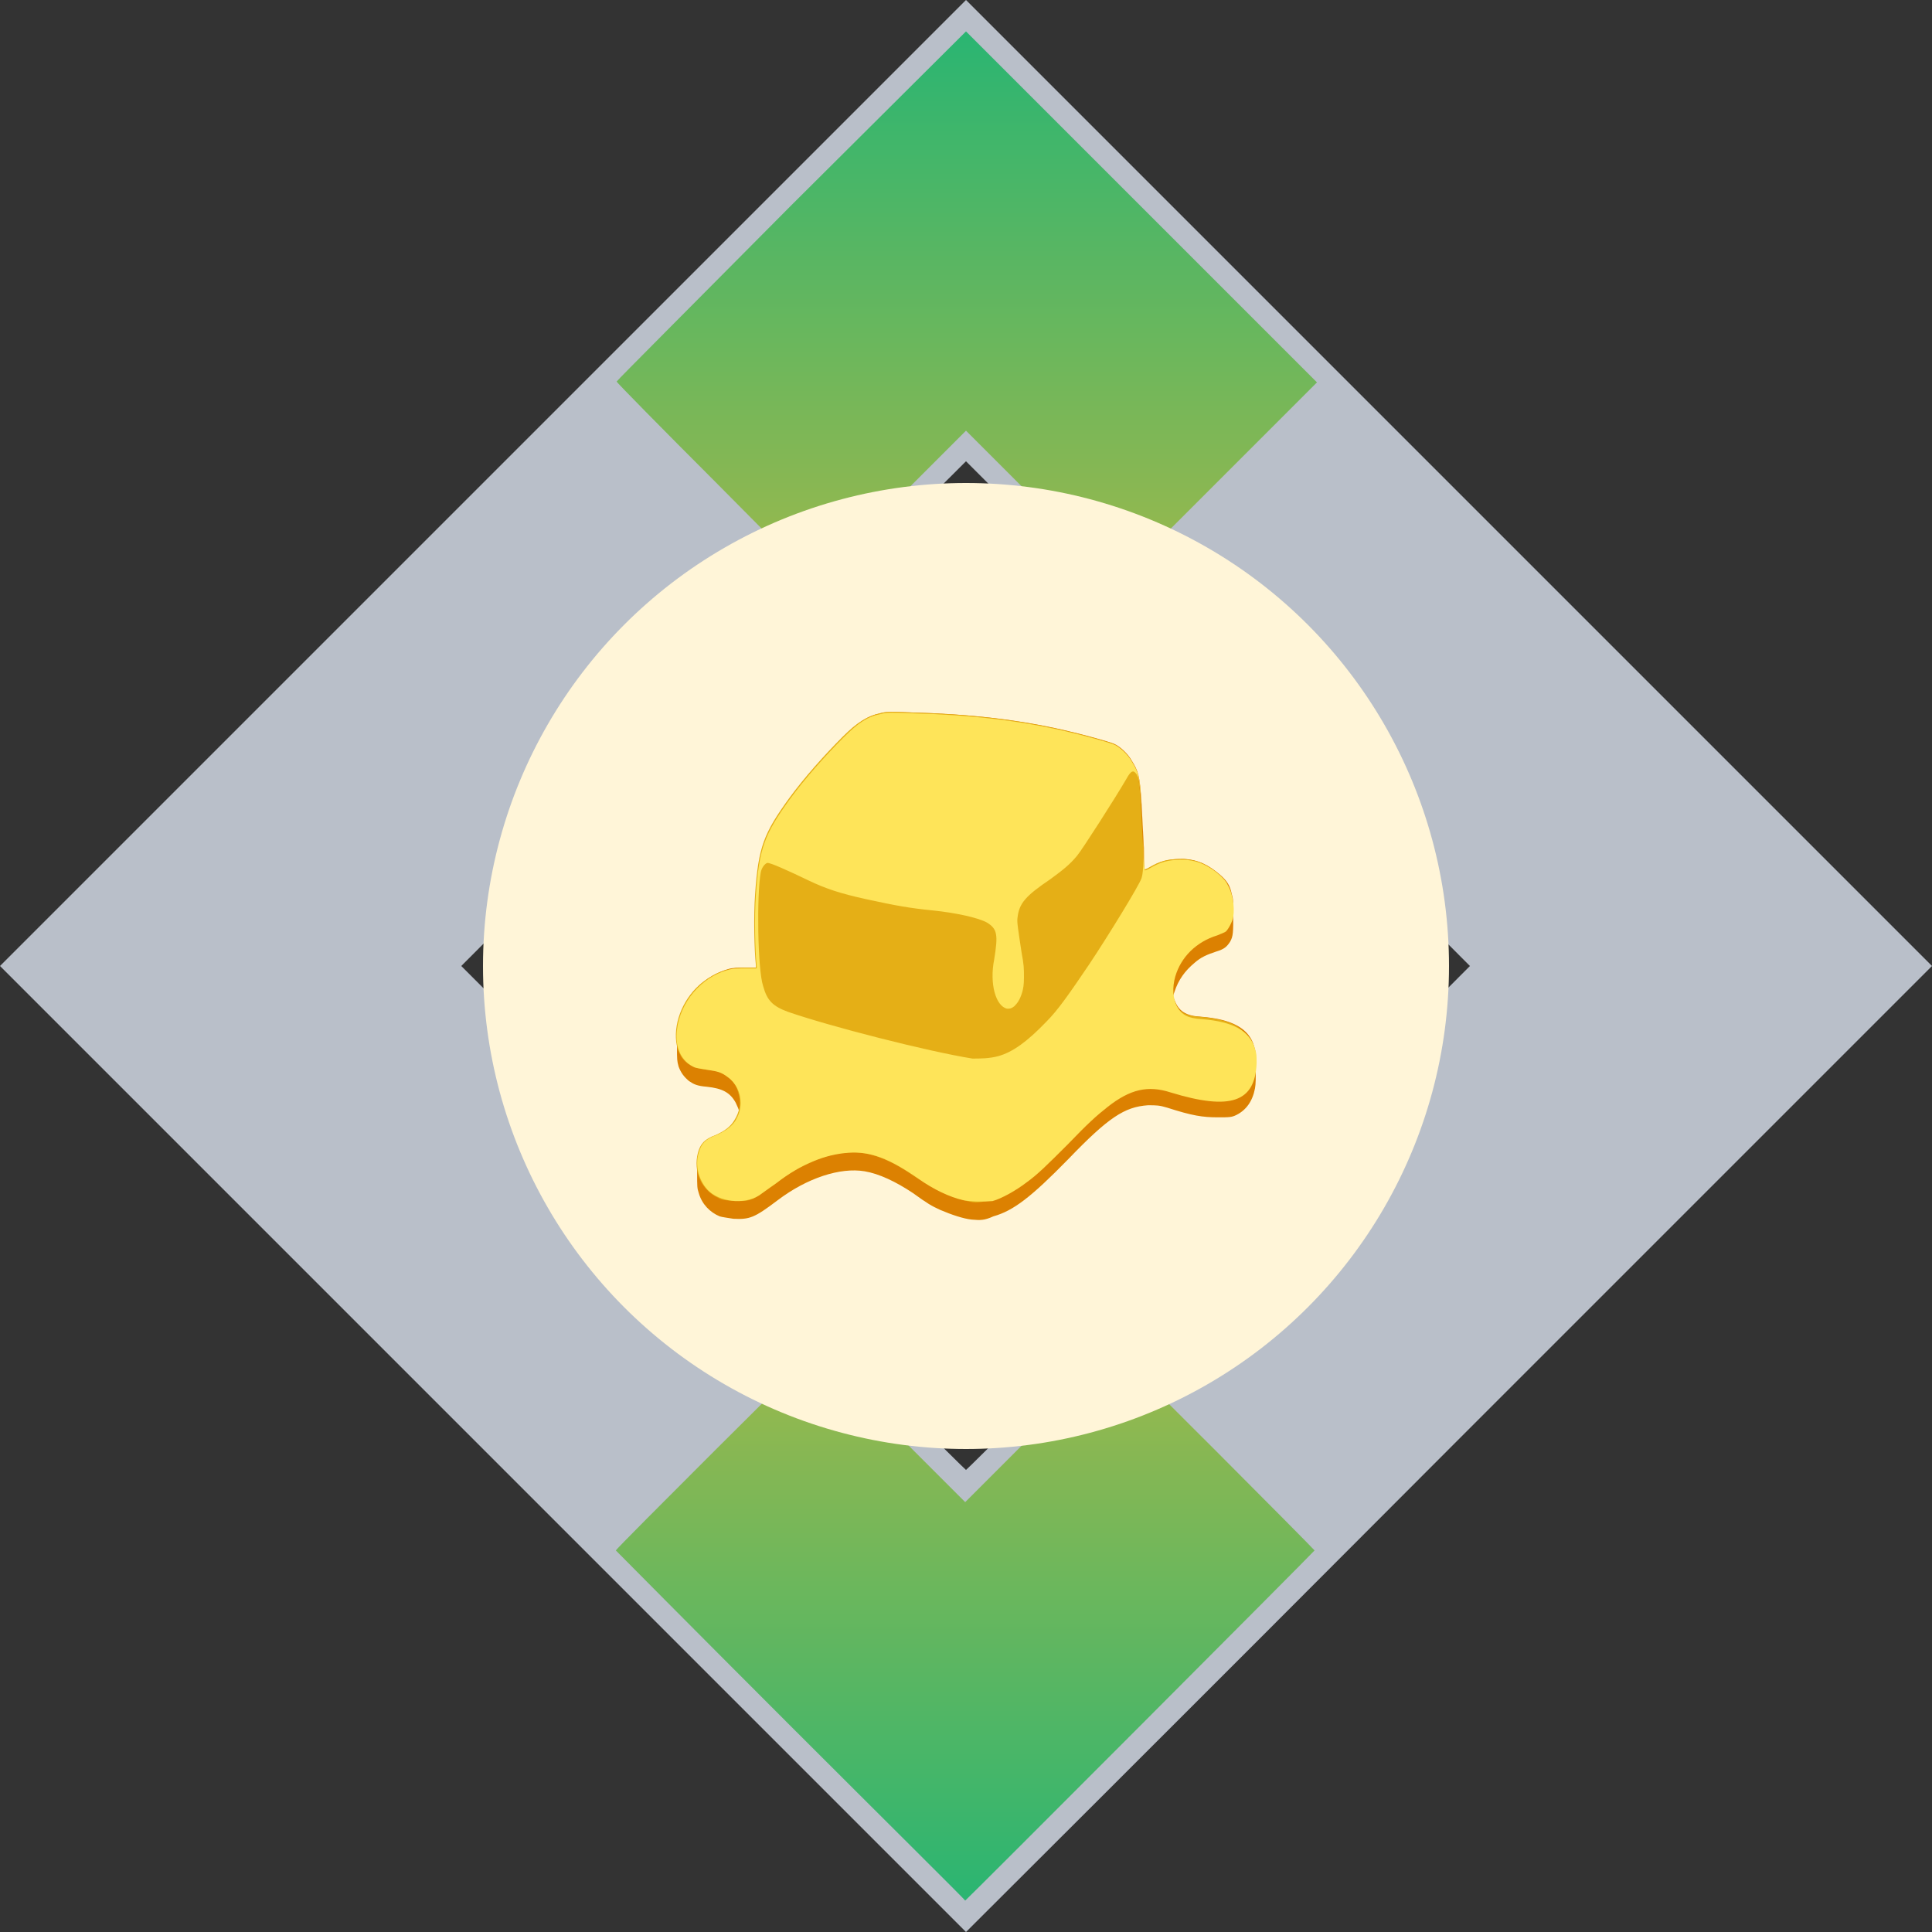 <?xml version="1.0" encoding="utf-8"?>
<!-- Generator: Adobe Illustrator 23.0.5, SVG Export Plug-In . SVG Version: 6.00 Build 0)  -->
<svg version="1.1" id="Layer_1" xmlns:v="https://vecta.io/nano"
	 xmlns="http://www.w3.org/2000/svg" xmlns:xlink="http://www.w3.org/1999/xlink" x="0px" y="0px" viewBox="0 0 240 240"
	 style="enable-background:new 0 0 240 240;" xml:space="preserve">
<rect x="0" y="0" width="240" height="240" fill="#333333" stroke="none"/>
<style type="text/css">
	.st0{fill:#B9BFC9;}
	.st1{fill:url(#SVGID_1_);}
	.st2{fill:url(#SVGID_2_);}
	.st3{fill:#FFF5D8;}
	.st4{fill:#DC8101;}
	.st5{fill:#E5AF16;}
	.st6{fill:#FEE459;}
</style>
<g>
	<path class="st0" d="M120,0L0,120l60,60c33,33,60,60,60,60s27.1-27,60-60l60-60L120,0z M151.4,151.3
		c-17.2,17.2-31.3,31.3-31.4,31.3s-14.2-14.1-31.4-31.3L57.3,120l31.3-31.4L120,57.3l31.3,31.3l31.3,31.4L151.4,151.3z"/>
	<g>
		
			<linearGradient id="SVGID_1_" gradientUnits="userSpaceOnUse" x1="119.9" y1="-147" x2="119.9" y2="-78.826" gradientTransform="matrix(1 0 0 1 0 315)">
			<stop  offset="0" style="stop-color:#9CB84C"/>
			<stop  offset="1" style="stop-color:#2AB572"/>
		</linearGradient>
		<path class="st1" d="M98.2,214.4c-11.9-11.9-21.7-21.8-21.7-21.8c0-0.2,24.5-24.6,24.6-24.6s4.3,4.2,9.5,9.3l9.3,9.3l9.3-9.3
			c5.1-5.1,9.4-9.3,9.5-9.3c0.2,0,24.6,24.5,24.6,24.6s-43.3,43.5-43.4,43.5C120,236.1,110.2,226.4,98.2,214.4z"/>
		
			<linearGradient id="SVGID_2_" gradientUnits="userSpaceOnUse" x1="120.1" y1="-242.7" x2="120.1" y2="-311.1" gradientTransform="matrix(1 0 0 1 0 315)">
			<stop  offset="0" style="stop-color:#9CB84C"/>
			<stop  offset="1" style="stop-color:#2AB572"/>
		</linearGradient>
		<path class="st2" d="M88.9,59.9c-6.8-6.8-12.3-12.4-12.3-12.5s9.8-9.9,21.7-21.9L120,3.9l21.8,21.8l21.8,21.8l-12.4,12.4
			l-12.4,12.4l-9.4-9.4l-9.4-9.4l-9.4,9.4l-9.4,9.4L88.9,59.9L88.9,59.9z"/>
	</g>
	<path class="st0" d="M103.2,136.8L86.5,120l16.8-16.8L120,86.5l16.7,16.8l16.8,16.8l-16.7,16.7c-9.2,9.2-16.7,16.7-16.8,16.7
		S112.4,146,103.2,136.8z"/>
</g>
<circle class="st3" cx="120" cy="120" r="60"/>
<g id="layer101">
	<path class="st4" d="M120.7,151.5c-1-0.1-2.5-0.6-3.9-1.2c-1.1-0.5-1.6-0.8-3.4-2.1c-2.1-1.4-4.2-2.4-6-2.7
		c-3-0.5-7.1,0.8-10.8,3.6c-2.9,2.2-3.5,2.4-5.5,2.3c-0.6-0.1-1.4-0.2-1.7-0.3c-1.2-0.5-2.2-1.5-2.6-2.9c-0.2-0.6-0.2-0.8-0.2-2.5
		c0-1.5,0-1.9,0.2-2.5c0.3-1.1,0.9-1.7,2.2-2.2c1.2-0.5,1.9-1.1,2.4-2c0.2-0.4,0.4-0.8,0.4-1c0-0.1-0.2-0.6-0.4-1
		c-0.7-1.3-1.7-1.8-3.6-2c-1.2-0.1-1.6-0.3-2.2-0.7c-0.6-0.5-1-1-1.3-1.8c-0.2-0.7-0.2-0.9-0.2-2.4c0-2.1,0.1-2.9,0.4-4
		c0.9-2.8,3.2-4.9,5.9-5.7c0.6-0.2,1.3-0.2,2.2-0.2l1.4,0l0-0.3c-0.2-1.8-0.3-6.1-0.1-8.8c0.4-5.9,1.1-7.6,4.2-11.9
		c1.9-2.6,4.4-5.4,6.7-7.7c1.8-1.8,3-2.6,4.6-2.9c0.7-0.2,1.3-0.2,3.7-0.1c7.5,0.2,13.4,0.9,19.1,2.2c2.2,0.5,5.5,1.4,6.2,1.7
		c0.7,0.3,1.7,1.2,2.2,2.1c0.8,1.3,1,1.8,1.2,5.2c0.1,1.6,0.2,4.1,0.3,5.6c0,2.8,0.1,2.8,0.2,2.7c0.1,0,0.5-0.2,1-0.5
		c1.3-0.7,2.3-0.8,3.8-0.8c1.7,0.1,3,0.7,4.5,2c0.8,0.7,1.2,1.3,1.4,2.3c0.2,0.7,0.2,0.8,0.2,2.6c0,2.2,0,2.7-0.4,3.4
		c-0.4,0.6-0.7,0.9-1.7,1.2c-1.2,0.4-1.9,0.7-2.7,1.4c-1.2,1-2,2.1-2.5,3.6l-0.2,0.6l0.2,0.4c0.5,1.4,1.4,2,3.3,2.1
		c3.9,0.3,6,1.5,6.6,3.7c0.2,0.6,0.2,0.9,0.2,2.6c0,1.3,0,2.1-0.1,2.6c-0.3,1.6-1.1,2.7-2.3,3.3c-0.6,0.3-0.9,0.3-2.3,0.3
		c-1.9,0-3.2-0.2-6.3-1.2c-1-0.3-1.3-0.3-2.4-0.3c-2.9,0.2-4.9,1.5-9.9,6.7c-4.6,4.7-6.8,6.4-9.3,7.1
		C122.3,151.6,121.8,151.6,120.7,151.5z"/>
</g>
<g id="layer102">
	<path class="st5" d="M120.6,149.3c-0.7-0.1-2.2-0.6-3.1-1c-1.2-0.5-2.4-1.2-4.1-2.3c-4.8-3.3-8.3-3.7-13.1-1.4
		c-1.6,0.7-2.5,1.3-4.3,2.7c-1.1,0.8-1.9,1.3-2.4,1.6c-0.8,0.3-0.9,0.3-2.3,0.3c-1.2-0.1-1.6-0.1-2.1-0.4c-2.1-1-3.1-3.3-2.5-5.6
		c0.3-1.1,0.8-1.7,2.2-2.2c1.1-0.5,1.8-1,2.3-1.8c0.7-1.1,0.9-2.2,0.5-3.5c-0.2-0.8-0.7-1.5-1.4-2c-0.6-0.5-1.3-0.7-2.4-0.8
		c-2.4-0.2-3.6-1.3-3.9-3.5c-0.3-2.6,1-5.6,3.3-7.4c1.6-1.2,3.1-1.8,5.2-1.8l1.4,0l0-0.3c-0.2-1.8-0.3-6.1-0.1-8.8
		c0.4-5.9,1.1-7.6,4.2-11.9c1.9-2.6,4.4-5.4,6.7-7.7c1.8-1.8,3-2.5,4.6-2.9c0.7-0.2,1.3-0.2,3.7-0.1c7.5,0.2,13.4,0.9,19.1,2.2
		c2.2,0.5,5.5,1.4,6.2,1.7c0.7,0.3,1.7,1.2,2.2,2.1c0.8,1.3,1,1.8,1.2,5.2c0.1,1.6,0.2,4.1,0.3,5.6c0,2.8,0.1,2.8,0.2,2.7
		c0.1,0,0.5-0.2,1-0.5c1.3-0.7,2.3-0.8,3.8-0.8c1.3,0.1,2,0.3,3.2,1c0.8,0.5,1.9,1.4,2.2,2.1c0.8,1.4,1,3.7,0.4,4.9
		c-0.4,0.7-0.7,1-1.8,1.3c-1.1,0.4-1.8,0.7-2.6,1.3c-1.3,1-2.1,2.2-2.6,3.7c-0.3,1.1-0.4,2.4-0.1,3.2c0.6,1.4,1.4,2,3.3,2.1
		c2.4,0.2,4.2,0.7,5.2,1.6c0.7,0.6,1.1,1.2,1.4,2.1c0.2,0.7,0.2,0.8,0.2,1.9c-0.1,1.4-0.2,2.1-0.7,2.9c-0.4,0.7-1,1.2-1.7,1.5
		c-0.4,0.2-0.9,0.2-2.4,0.2c-2,0-3.1-0.2-5.6-1c-2.8-0.9-4.7-0.6-7.2,1.1c-1.5,1-2.9,2.3-6.1,5.5c-4.2,4.3-6.3,5.9-8.8,6.7
		C122.6,149.3,121.3,149.5,120.6,149.3z"/>
</g>
<g id="layer103">
	<path class="st6" d="M119.7,149.1c-1.8-0.4-3.8-1.4-5.5-2.6c-3.7-2.6-6.1-3.5-8.8-3.3c-2.9,0.2-5.9,1.4-9,3.8
		c-0.9,0.6-1.8,1.3-2.1,1.5c-1.9,1.2-5,0.8-6.4-0.7c-1.1-1.2-1.6-3-1.1-4.6c0.3-1.1,0.8-1.7,2.2-2.2c1.1-0.5,1.8-1,2.3-1.7
		c0.5-0.8,0.7-1.5,0.7-2.3c0-1.3-0.6-2.5-1.6-3.2c-0.8-0.6-1.2-0.7-2.5-0.9c-0.6-0.1-1.3-0.2-1.6-0.3c-1.6-0.7-2.5-2.4-2.2-4.7
		c0.4-3.4,3-6.5,6.3-7.4c0.6-0.2,1.3-0.2,2.2-0.2l1.4,0l0-0.3c-0.2-1.8-0.3-6.1-0.1-8.8c0.4-5.9,1.1-7.6,4.2-11.9
		c1.9-2.6,4.4-5.4,6.7-7.7c1.8-1.8,3-2.6,4.6-2.9c0.7-0.2,1.3-0.2,3.7-0.1c7.5,0.2,13.4,0.9,19.1,2.2c2.2,0.5,5.5,1.4,6.2,1.7
		c0.7,0.3,1.7,1.2,2.2,2.1c0.8,1.3,1,1.8,1.2,5.2c0.1,1.6,0.2,4.1,0.3,5.6c0,2.8,0.1,2.8,0.2,2.7c0.1,0,0.5-0.2,1-0.5
		c1.3-0.7,2.3-0.8,3.8-0.8c1.3,0.1,2,0.3,3.2,1c0.8,0.5,1.9,1.4,2.2,2.1c0.6,1,0.9,2.7,0.7,4c-0.1,0.6-0.6,1.5-0.9,1.8
		c-0.1,0.1-0.6,0.3-1.1,0.5c-2.6,0.8-4.5,2.7-5.2,5.1c-0.4,1.4-0.3,2.7,0.2,3.7c0.6,1.1,1.4,1.5,3.1,1.6c3.9,0.3,6,1.5,6.6,3.7
		c0.2,0.6,0.2,0.8,0.2,1.8c-0.2,4.8-3.2,5.9-10.7,3.6c-2.8-0.9-5-0.4-7.8,1.8c-1.4,1.1-2.5,2.1-4.9,4.6c-2.6,2.6-3.8,3.8-5.2,4.8
		c-1.3,1-3.1,2-4.2,2.3C122.2,149.3,120.8,149.3,119.7,149.1z M124,131.2c1.8-0.5,3.6-1.8,6-4.3c1.4-1.4,2.8-3.4,5.3-7.1
		c2.4-3.6,6.2-9.8,6.5-10.7c0.4-1.1,0.3-5.7-0.1-10.3c-0.2-1.8-0.2-2.1-0.5-2.6c-0.4-0.6-0.7-0.5-1.3,0.6c-1.4,2.4-5.5,8.8-6.1,9.5
		c-0.9,1.1-1.8,1.8-3.3,2.9c-3.1,2.1-3.9,3-4.1,4.8c-0.1,0.5,0.1,1.6,0.5,4.3c0.3,1.6,0.3,2,0.3,3.1c0,1-0.1,1.4-0.2,1.8
		c-0.3,1-0.6,1.4-1,1.8c-0.4,0.3-0.5,0.3-0.9,0.3c-1.4-0.3-2.2-3.1-1.6-6.1c0.5-3.1,0.4-3.8-0.9-4.6c-1.1-0.6-3.8-1.2-6.7-1.5
		c-3-0.3-4.6-0.6-8.3-1.4c-3.2-0.7-5-1.3-7.1-2.3c-2.5-1.2-4.9-2.3-5.2-2.2c-0.3,0.1-0.7,0.6-0.8,1.2c-0.5,2.7-0.4,12,0.3,14.1
		c0.5,1.8,1.2,2.5,3.1,3.2c5.2,1.8,17.3,4.9,22.9,5.8C121.7,131.5,122.9,131.5,124,131.2z"/>
</g>
</svg>
